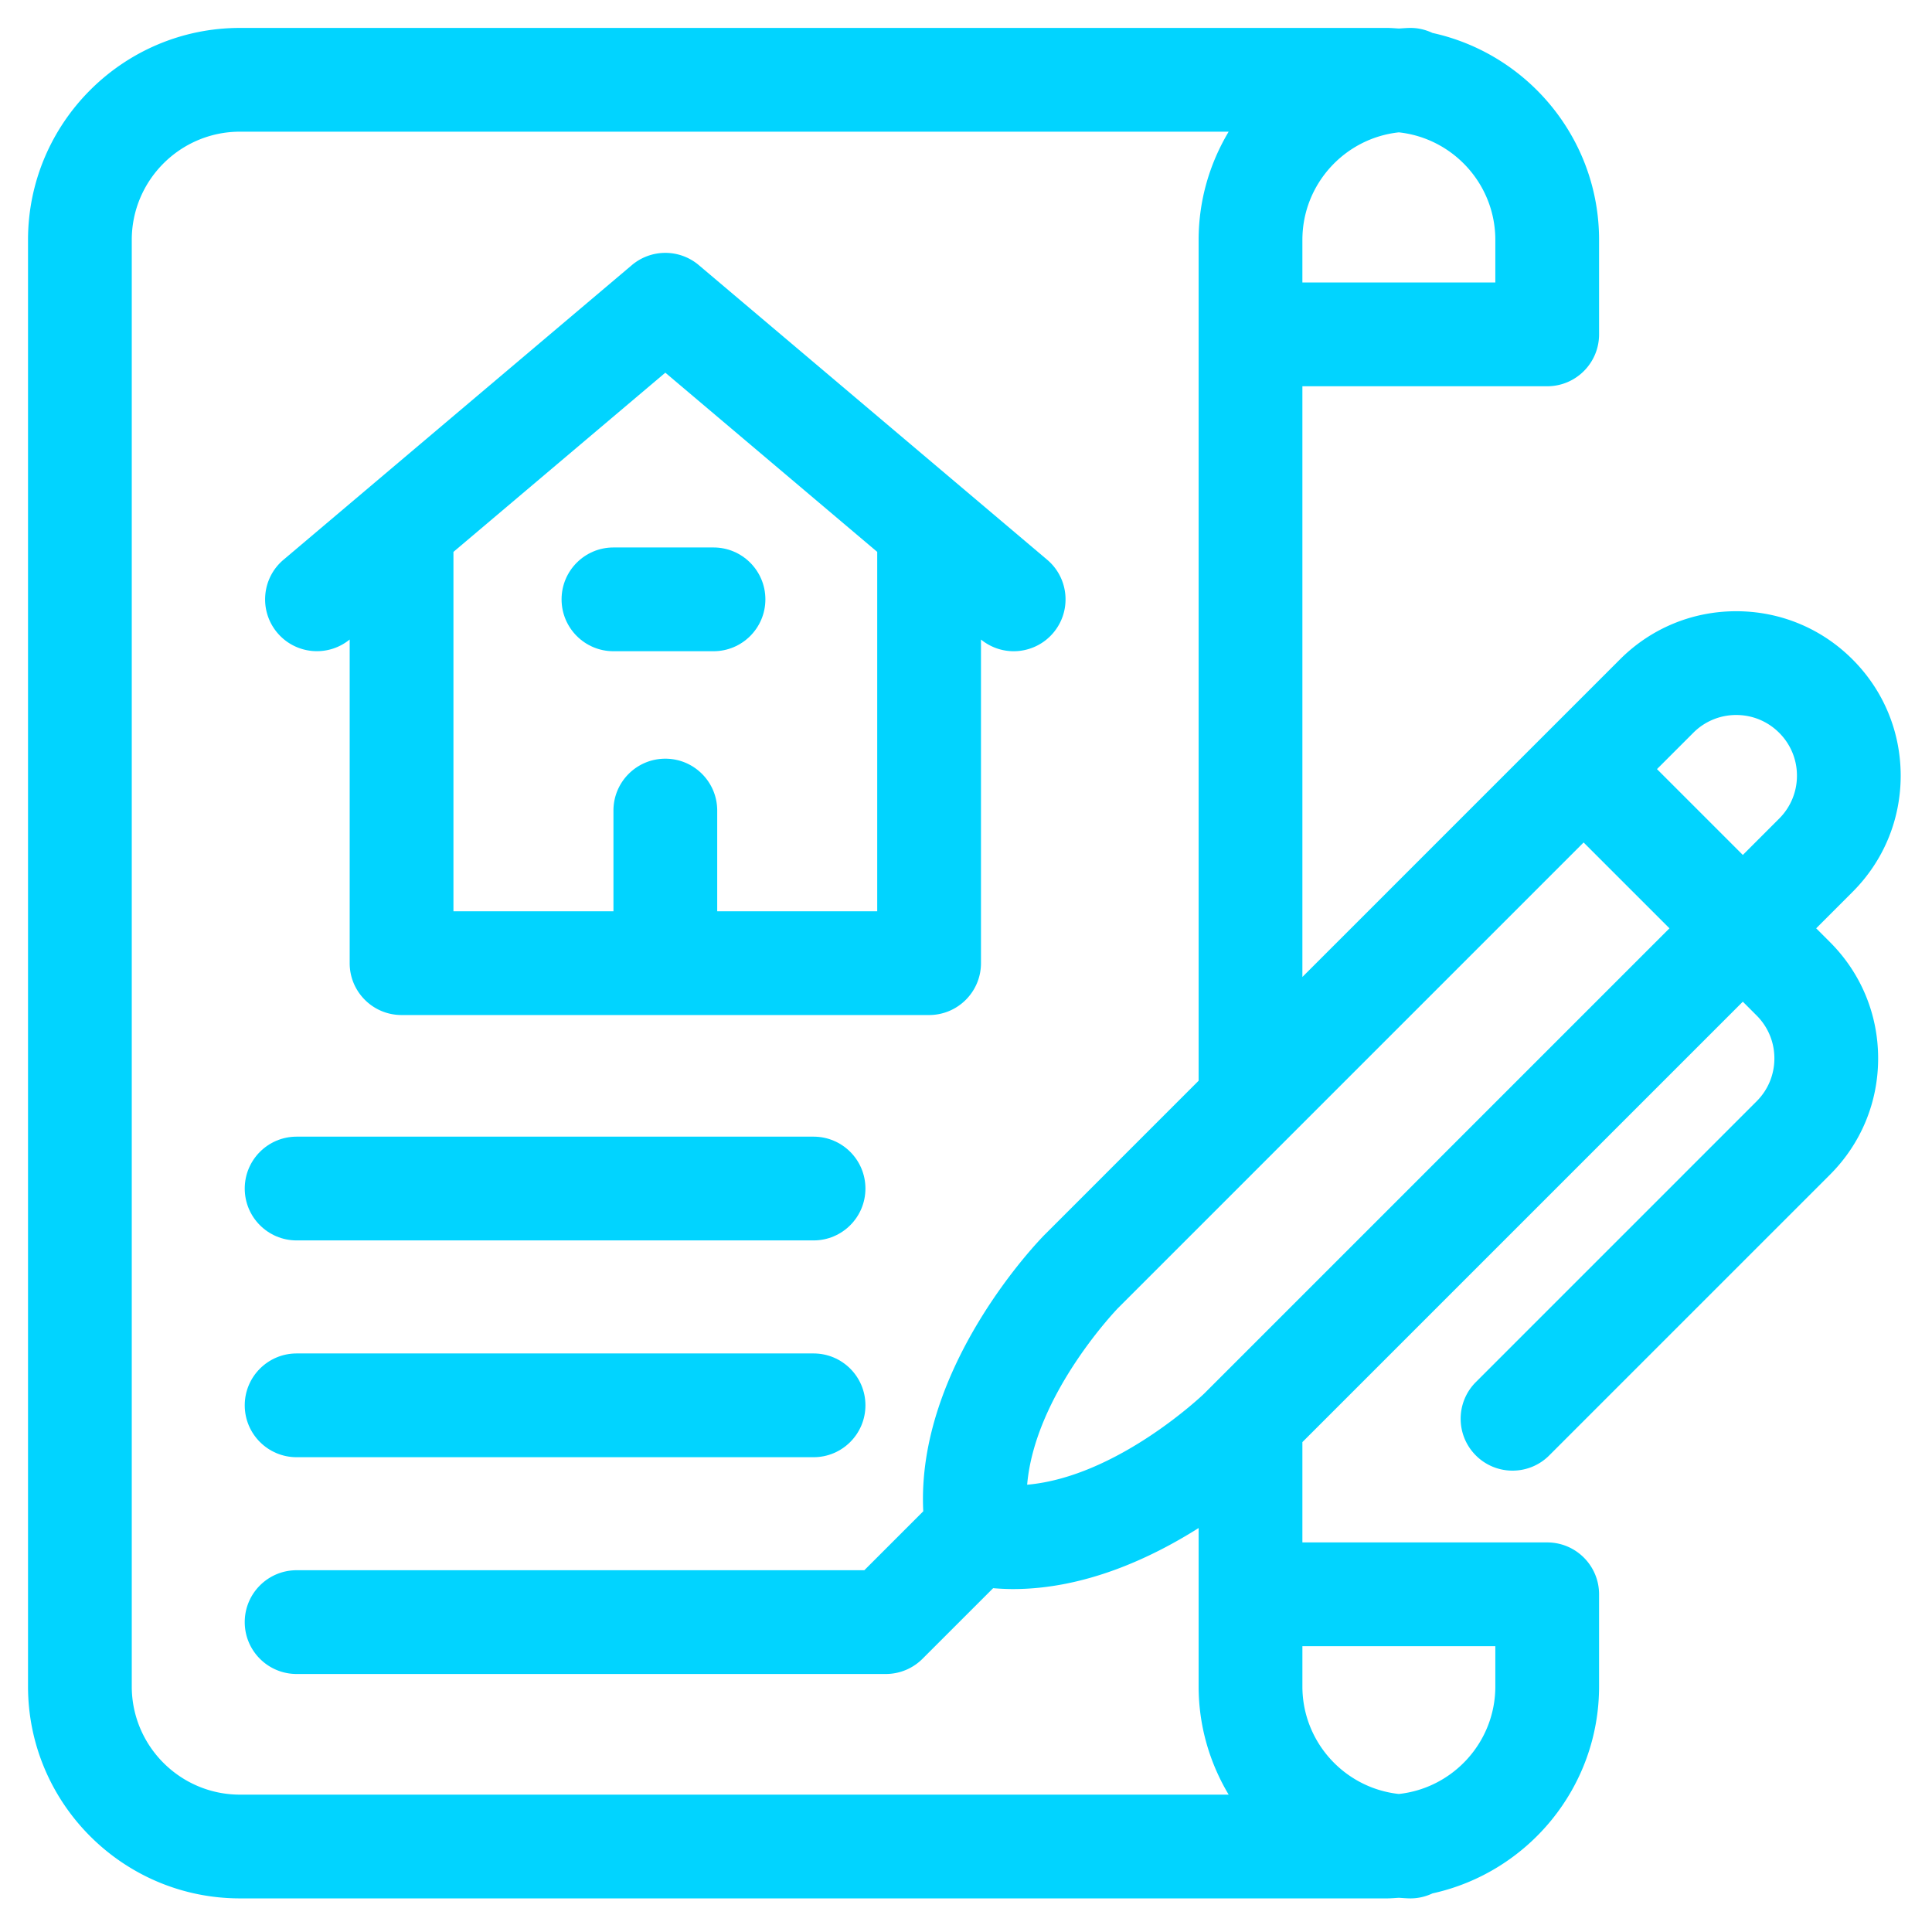 <svg xmlns="http://www.w3.org/2000/svg" width="432" height="432"><g fill="#01D4FF"><path d="M181.914 277.361H66.324c-6.405 0-11.6-5.194-11.6-11.599 0-6.408 5.194-11.603 11.6-11.603h115.59c6.404 0 11.599 5.194 11.599 11.603 0 6.405-5.195 11.599-11.599 11.599zM181.914 325.835H66.324c-6.405 0-11.6-5.194-11.6-11.602s5.194-11.6 11.6-11.6h115.59c6.404 0 11.599 5.192 11.599 11.6s-5.195 11.602-11.599 11.602z"/><path d="M406.104 207.573l8.123-8.126c6.945-6.942 10.771-16.178 10.771-26.002 0-9.822-3.826-19.058-10.771-26-6.942-6.945-16.179-10.772-26.003-10.772-9.821 0-19.057 3.827-25.999 10.772l-71.008 71.007V86.368h54.74c6.405 0 11.6-5.192 11.6-11.6v-21.13c0-22.645-15.975-41.607-37.243-46.27-1.496-.703-3.144-1.124-4.904-1.124-.886 0-1.75.084-2.625.133-.873-.049-1.736-.133-2.624-.133h-256.5c-26.135 0-47.396 21.261-47.396 47.394v323.453c0 26.133 21.261 47.394 47.396 47.394h256.5c.888 0 1.751-.084 2.624-.133.875.049 1.739.133 2.625.133 1.761 0 3.414-.42 4.904-1.12 21.269-4.665 37.243-23.628 37.243-46.273V356.49c0-6.404-5.194-11.6-11.6-11.6h-54.74v-22.43l98.483-98.481 3.083 3.086c2.562 2.562 3.974 5.971 3.974 9.594s-1.411 7.031-3.974 9.596l-62.778 62.782c-4.532 4.529-4.532 11.874 0 16.405a11.56 11.56 0 008.201 3.396c2.97 0 5.936-1.131 8.202-3.397l62.778-62.779c6.948-6.944 10.771-16.177 10.771-26.002 0-9.822-3.823-19.058-10.771-26.002l-3.082-3.085zM291.218 53.638c0-12.451 9.455-22.731 21.567-24.045 12.112 1.313 21.574 11.594 21.574 24.045v9.532h-43.142v-9.532zM53.661 401.286c-13.342 0-24.198-10.855-24.198-24.195V53.638c0-13.339 10.855-24.194 24.198-24.194h221.071c-4.238 7.094-6.716 15.35-6.716 24.194v188.014l-34.438 34.44c-1.232 1.243-28.746 29.514-27.134 61.837l-13.179 13.179H66.324c-6.405 0-11.6 5.192-11.6 11.6s5.194 11.6 11.6 11.6H198.07c3.078 0 6.028-1.221 8.202-3.395l15.795-15.79c1.482.119 2.958.198 4.429.198 15.953 0 30.717-6.823 41.521-13.651v35.422c0 8.845 2.478 17.101 6.716 24.195H53.661zm280.698-33.194v8.999c0 12.452-9.462 22.732-21.574 24.046-12.112-1.313-21.567-11.594-21.567-24.046v-8.999h43.141zm-65.087-56.496c-.211.209-19.404 18.614-39.599 20.392 1.748-20.306 20.205-39.381 20.357-39.538L354.1 188.38l19.193 19.193-104.021 104.023zm128.552-128.552l-8.123 8.125-19.196-19.195 8.124-8.125a13.49 13.49 0 019.596-3.974c3.626 0 7.035 1.411 9.6 3.977a13.476 13.476 0 013.977 9.594 13.493 13.493 0 01-3.978 9.598z"/><path d="M234.149 125.159l-77.891-65.873a11.59 11.59 0 00-14.978 0l-77.888 65.873c-4.896 4.136-5.506 11.456-1.37 16.348 4.089 4.832 11.282 5.472 16.167 1.49v72.367c0 6.407 5.194 11.6 11.6 11.6h117.959c6.405 0 11.602-5.192 11.602-11.6V143a11.537 11.537 0 007.301 2.616c3.297 0 6.57-1.397 8.866-4.109 4.135-4.893 3.522-12.212-1.368-16.348zm-73.778 78.606v-22.52c0-6.408-5.194-11.6-11.602-11.6-6.405 0-11.6 5.192-11.6 11.6v22.52h-35.778v-80.362l47.377-40.069 47.38 40.069v80.362h-35.777z"/><path d="M159.542 145.616h-22.374c-6.405 0-11.599-5.195-11.599-11.602 0-6.405 5.194-11.599 11.599-11.599h22.374c6.405 0 11.6 5.194 11.6 11.599 0 6.407-5.194 11.602-11.6 11.602z"/></g></svg>